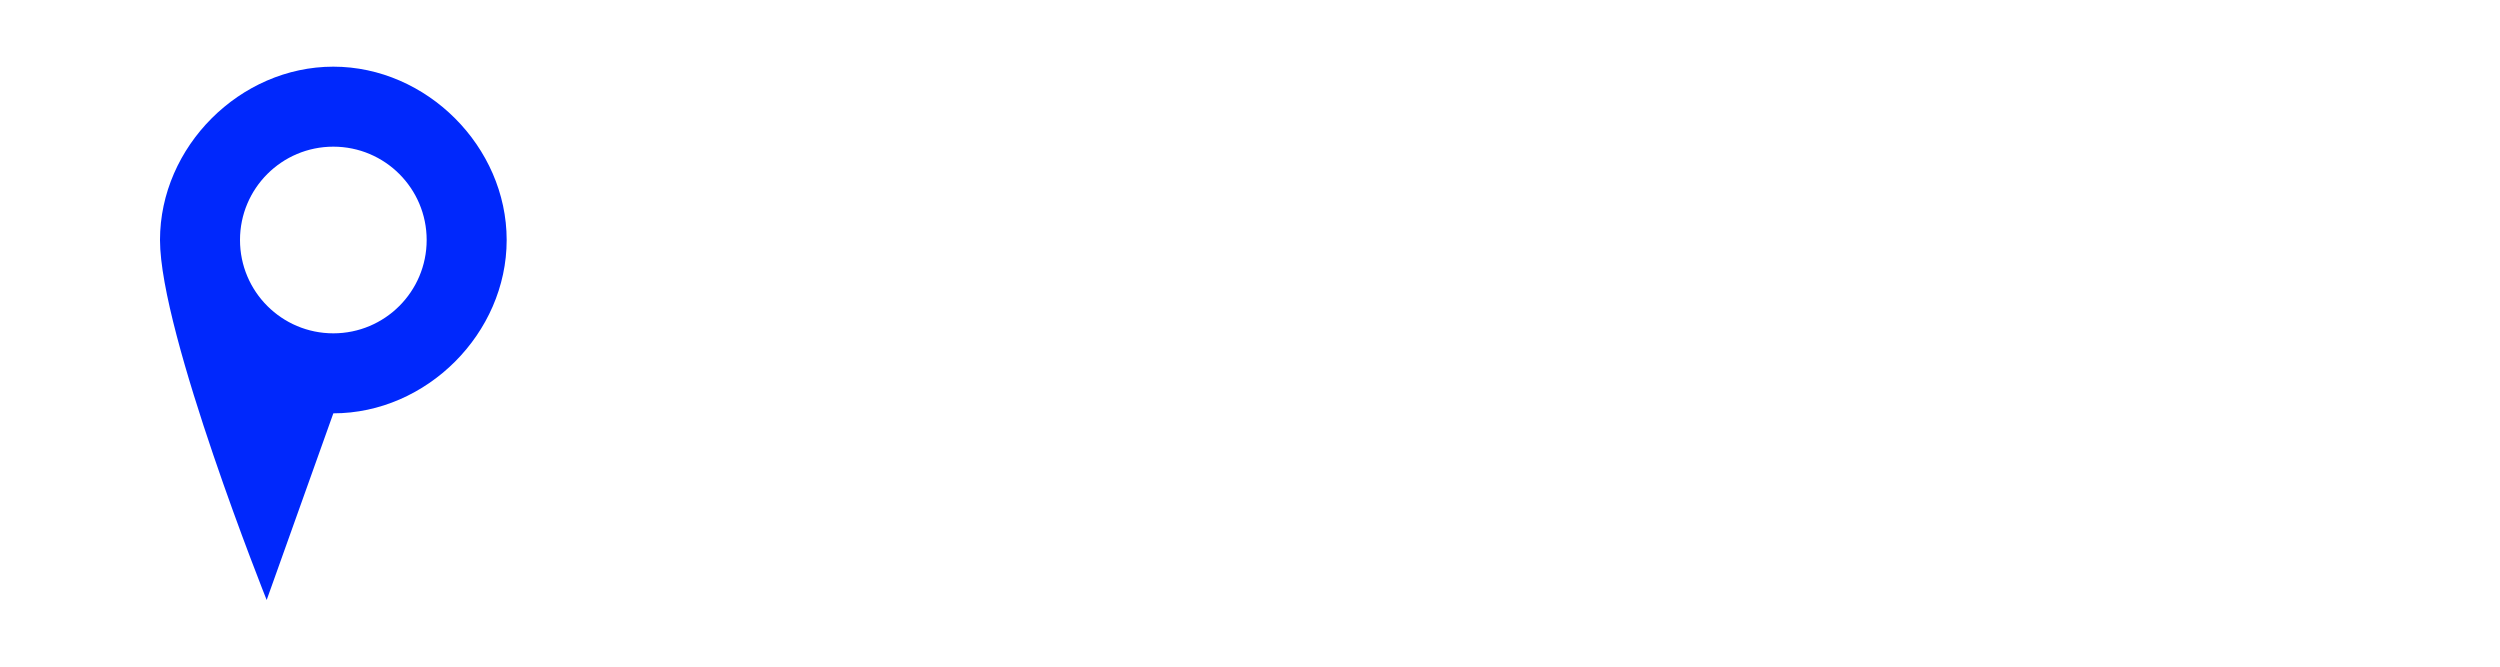 <?xml version="1.0" encoding="UTF-8" standalone="no"?>
<!-- Created with Inkscape (http://www.inkscape.org/) -->

<svg
   width="3750"
   height="1000"
   viewBox="0 0 375 100"
   version="1.1"
   id="svg1"
   inkscape:version="1.4 (86a8ad7, 2024-10-11)"
   sodipodi:docname="pamfree.svg"
   xmlns:inkscape="http://www.inkscape.org/namespaces/inkscape"
   xmlns:sodipodi="http://sodipodi.sourceforge.net/DTD/sodipodi-0.dtd"
   xmlns="http://www.w3.org/2000/svg"
   xmlns:svg="http://www.w3.org/2000/svg">
  <sodipodi:namedview
     id="namedview1"
     pagecolor="#505050"
     bordercolor="#eeeeee"
     borderopacity="1"
     inkscape:showpageshadow="0"
     inkscape:pageopacity="0"
     inkscape:pagecheckerboard="0"
     inkscape:deskcolor="#505050"
     inkscape:document-units="px"
     inkscape:lockguides="true"
     showgrid="true"
     inkscape:zoom="0.1767767"
     inkscape:cx="1793.2228"
     inkscape:cy="692.96465"
     inkscape:window-width="1920"
     inkscape:window-height="1111"
     inkscape:window-x="-9"
     inkscape:window-y="-9"
     inkscape:window-maximized="1"
     inkscape:current-layer="layer1">
    <sodipodi:guide
       position="0,100"
       orientation="0,1000"
       id="guide1"
       inkscape:locked="true" />
    <sodipodi:guide
       position="100,100"
       orientation="1000,0"
       id="guide2"
       inkscape:locked="true" />
    <sodipodi:guide
       position="100,0"
       orientation="0,-1000"
       id="guide3"
       inkscape:locked="true" />
    <sodipodi:guide
       position="0,0"
       orientation="-1000,0"
       id="guide4"
       inkscape:locked="true" />
    <inkscape:grid
       id="grid4"
       units="px"
       originx="50"
       originy="50"
       spacingx="2"
       spacingy="2"
       empcolor="#0000e5"
       empopacity="0.302"
       color="#0099e5"
       opacity="0.149"
       empspacing="5"
       dotted="false"
       gridanglex="30"
       gridanglez="30"
       visible="true"
       snapvisiblegridlinesonly="true" />
  </sodipodi:namedview>
  <defs
     id="defs1" />
  <g
     inkscape:label="Layer 1"
     inkscape:groupmode="layer"
     id="layer1">
    <path
       d="M 50,10 C 36,10 24,22 24,36 24,50 40,90 40,90 L 50,62 C 64,62 76,50 76,36 76,22 64,10 50,10 Z m 0,12 c 7.732,0 14,6.268 14,14 0,7.732 -6.268,14 -14,14 -7.732,0 -14,-6.268 -14,-14 0,-7.732 6.268,-14 14,-14 z"
       style="display:inline;fill:#0028fc;fill-opacity:1;stroke:none;stroke-width:0.1;stroke-opacity:1"
       id="path75"
       inkscape:label="p" />
  </g>
</svg>
